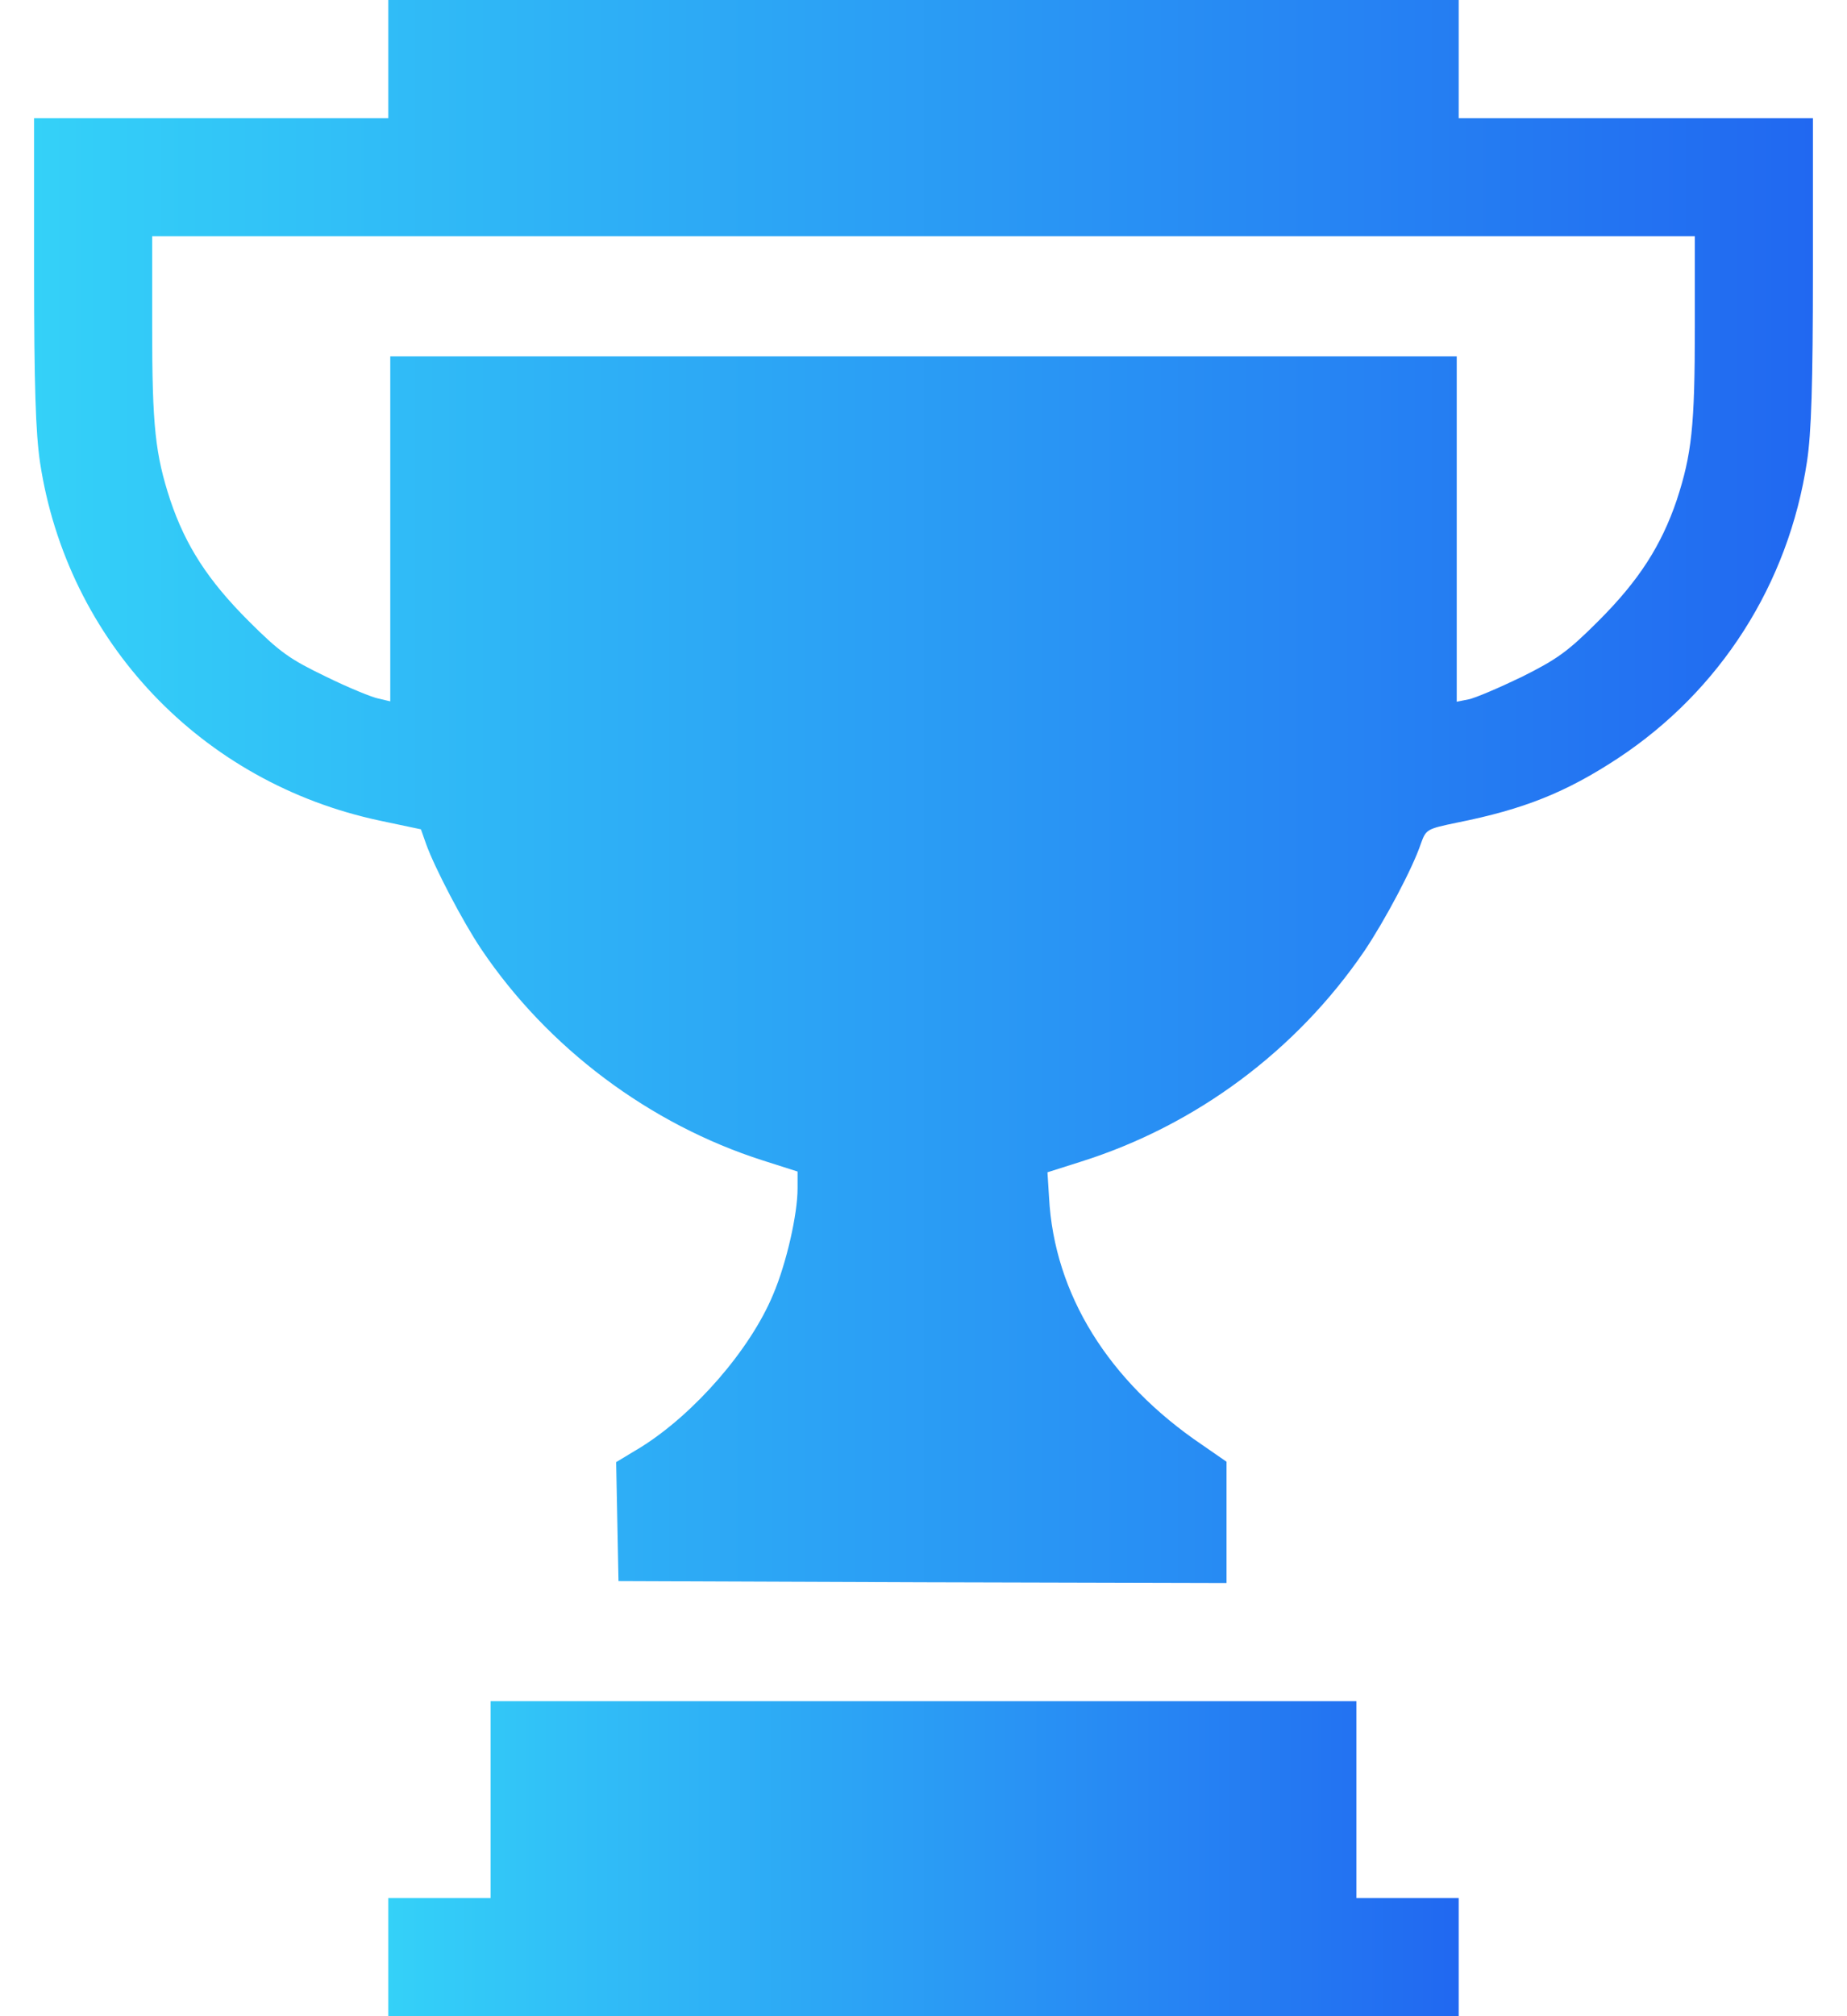 <svg width="44" height="48" viewBox="0 0 44 48" fill="none" xmlns="http://www.w3.org/2000/svg">
<path d="M9.25 1.406V2.812H5.031H0.812V6.441C0.812 9.188 0.85 10.303 0.953 11.006C1.6 15.272 4.797 18.637 9.053 19.538L10.028 19.744L10.15 20.091C10.347 20.644 11.022 21.938 11.463 22.594C13.047 24.947 15.475 26.766 18.175 27.628L19 27.891V28.294C19 28.903 18.738 30.066 18.419 30.816C17.875 32.128 16.544 33.656 15.269 34.453L14.678 34.809L14.706 36.225L14.734 37.641L21.981 37.669L29.219 37.688V36.244V34.8L28.637 34.397C26.406 32.888 25.113 30.806 24.991 28.509L24.953 27.909L25.75 27.656C28.488 26.794 30.887 25.012 32.509 22.631C32.987 21.919 33.653 20.672 33.85 20.081C33.972 19.744 33.991 19.734 34.712 19.584C36.306 19.266 37.309 18.863 38.538 18.056C40.984 16.444 42.606 13.903 43.047 10.988C43.15 10.312 43.188 9.159 43.188 6.441V2.812H38.969H34.75V1.406V-1.49757e-06H22H9.25V1.406ZM40.375 7.8C40.375 10.153 40.3 10.819 39.944 11.906C39.578 12.984 39.044 13.819 38.087 14.775C37.347 15.516 37.094 15.694 36.25 16.116C35.706 16.378 35.134 16.622 34.984 16.65L34.703 16.706V12.591V8.484H22H9.297V12.591V16.697L9.016 16.631C8.866 16.603 8.294 16.369 7.759 16.106C6.906 15.694 6.672 15.534 5.922 14.784C4.956 13.819 4.422 12.994 4.056 11.906C3.7 10.819 3.625 10.153 3.625 7.8V5.625H22H40.375V7.8Z" fill="url(#paint0_linear_1_214)"/>
<path d="M11.688 42.844V45.188H10.469H9.25V46.594V48H22H34.75V46.594V45.188H33.531H32.312V42.844V40.5H22H11.688V42.844Z" fill="url(#paint1_linear_1_214)"/>
<defs>
<linearGradient id="paint0_linear_1_214" x1="0.812" y1="18.844" x2="43.188" y2="18.844" gradientUnits="userSpaceOnUse">
<stop stop-color="#34D1F8"/>
<stop offset="1" stop-color="#2168F1"/>
</linearGradient>
<linearGradient id="paint1_linear_1_214" x1="9.25" y1="44.25" x2="34.75" y2="44.25" gradientUnits="userSpaceOnUse">
<stop stop-color="#34D1F8"/>
<stop offset="1" stop-color="#2168F1"/>
</linearGradient>
</defs>
</svg>

